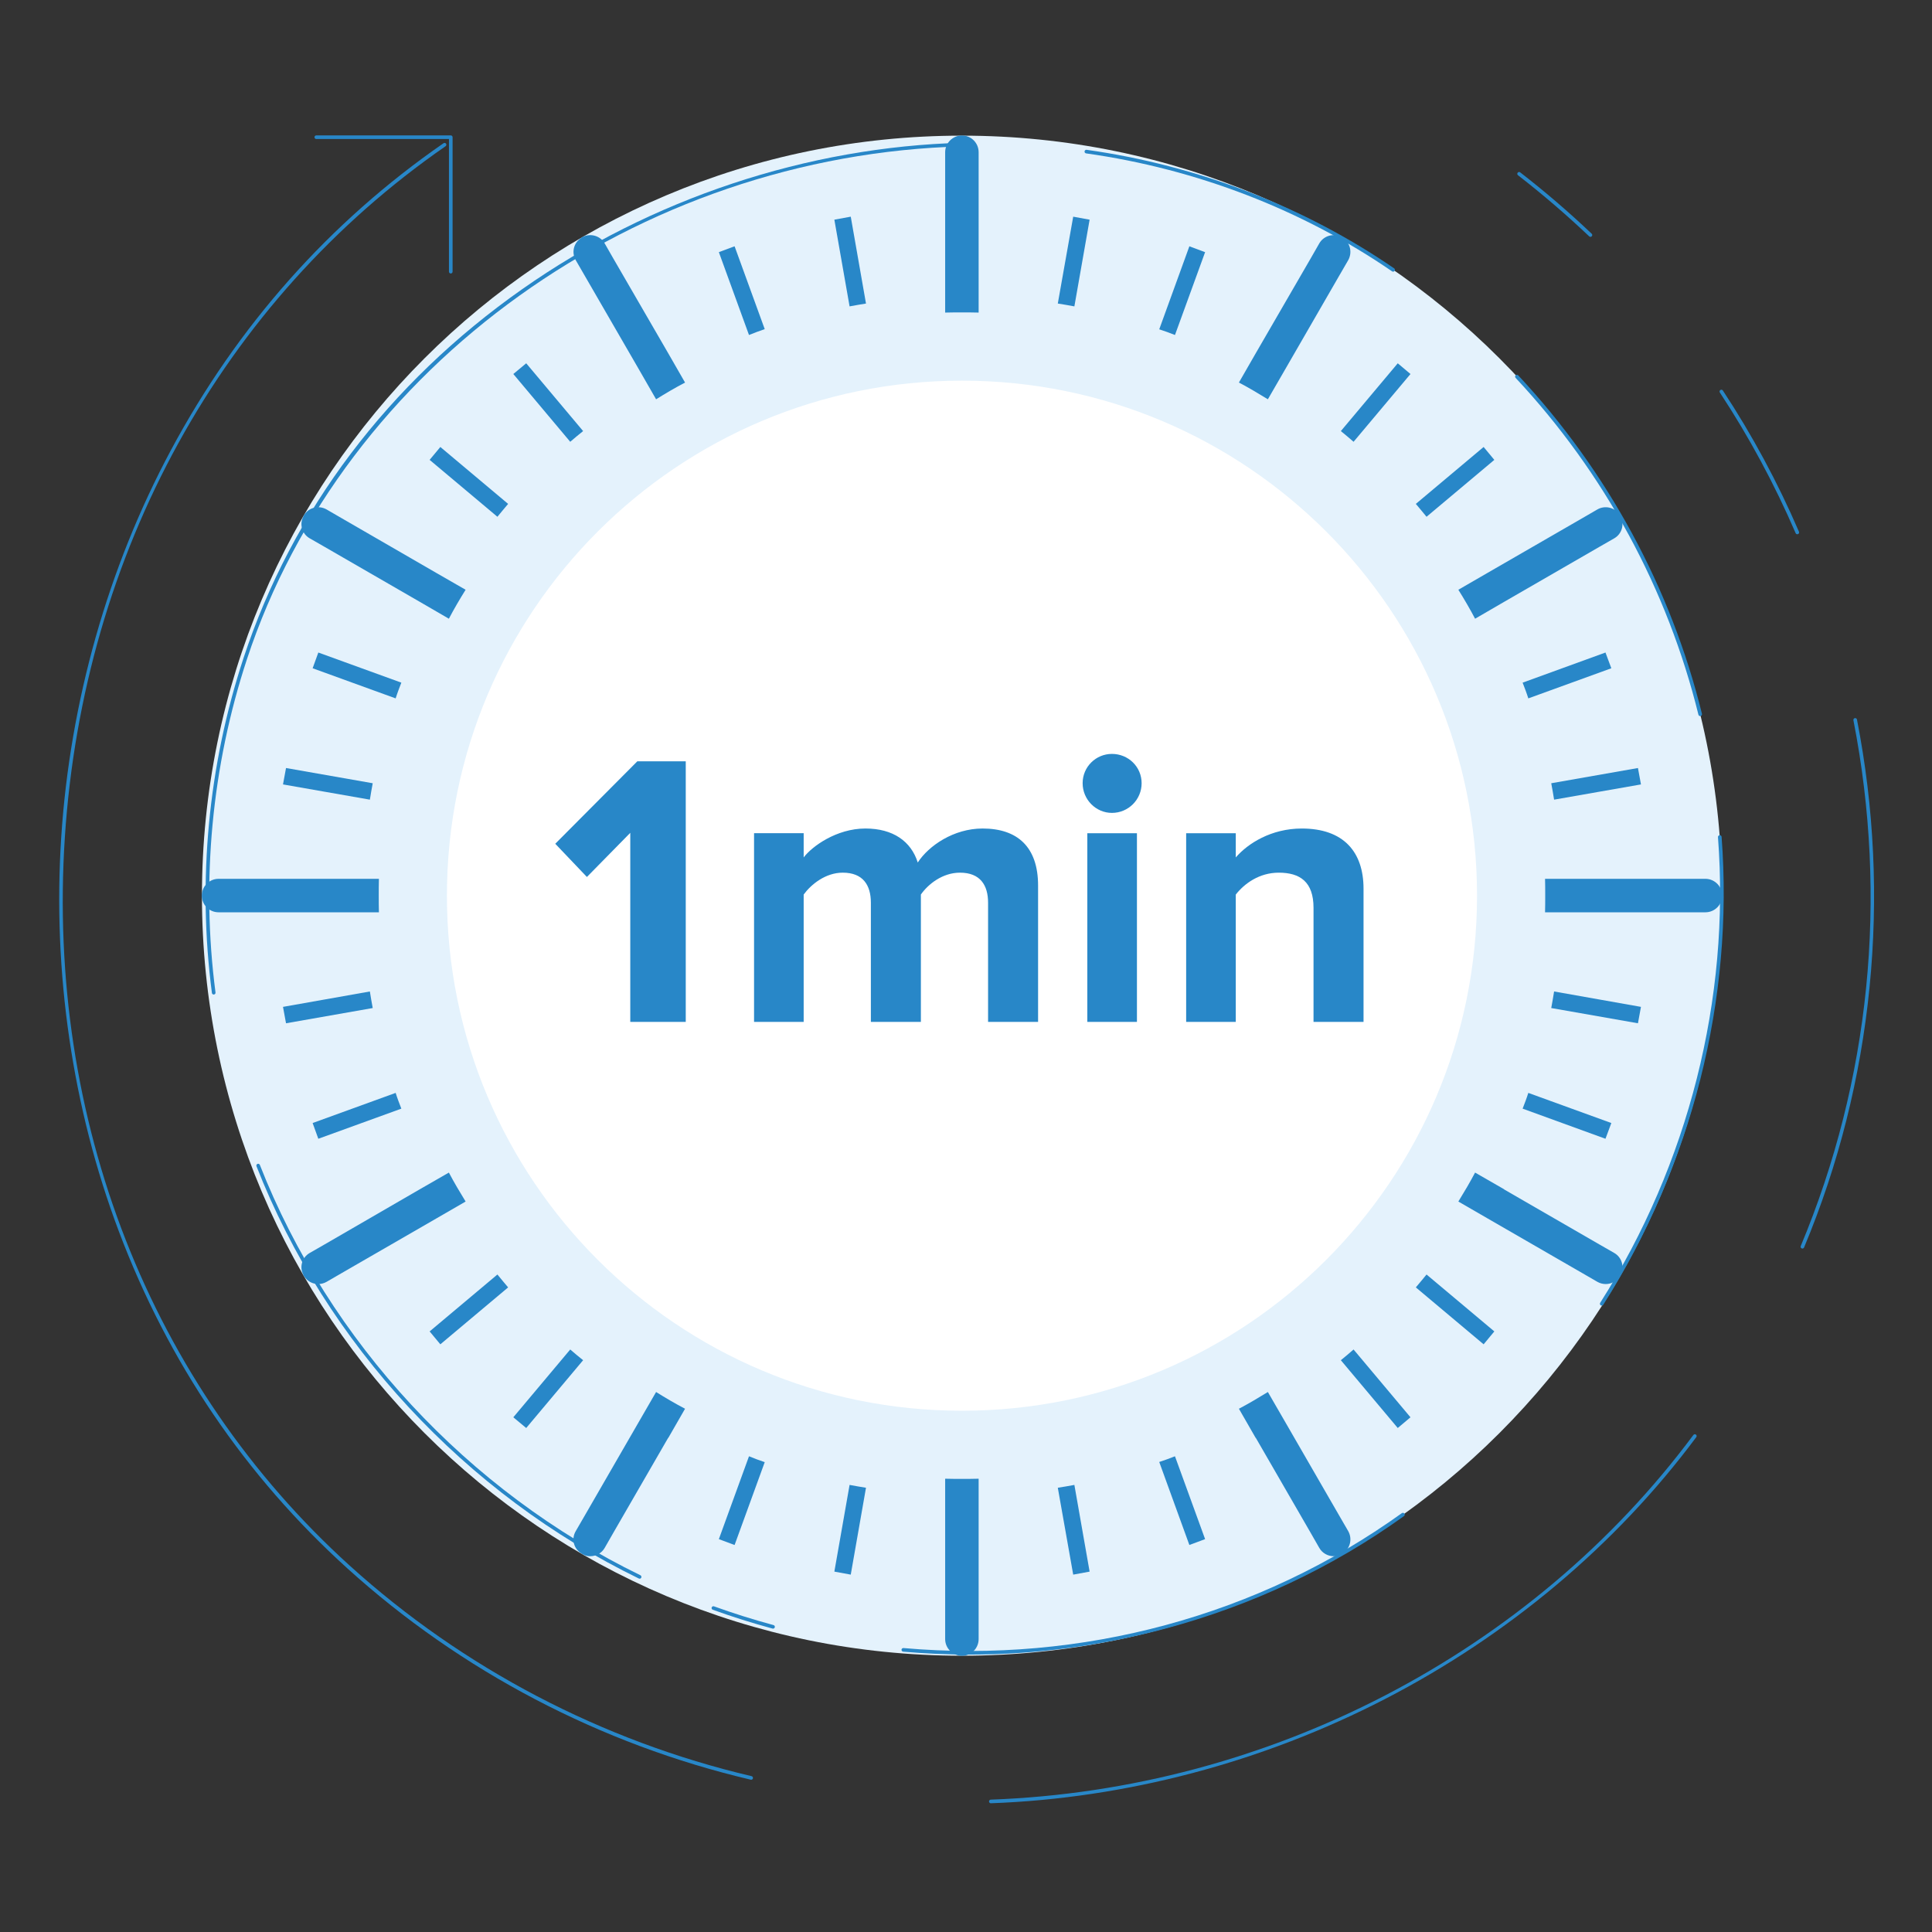 <svg xmlns="http://www.w3.org/2000/svg" id="Layer_1" width="800" height="800" x="0" y="0" enable-background="new 0 0 800 800" version="1.0" viewBox="0 0 800 800" xml:space="preserve"><rect x="0" y="0" width="800" height="800" fill="#333333" stroke="none"/><g><path fill="#E4F2FC" d="M713.049,370.885c0,173.813-140.905,314.711-314.715,314.711c-173.805,0-314.71-140.898-314.71-314.711 c0-173.809,140.905-314.714,314.71-314.714C572.144,56.171,713.049,197.076,713.049,370.885"/></g><g><path fill="#FFF" d="M611.607,370.885c0,117.783-95.486,213.272-213.27,213.272c-117.79,0-213.275-95.489-213.275-213.272 c0-117.787,95.485-213.266,213.275-213.266C516.121,157.619,611.607,253.098,611.607,370.885"/></g><g><path fill="#2887C8" d="M704.012,296.519c-0.337,0-0.644-0.229-0.728-0.571c-12.777-51.935-38.958-100.167-75.71-139.482 c-0.283-0.303-0.267-0.777,0.036-1.06c0.302-0.282,0.776-0.267,1.06,0.036c36.927,39.502,63.232,87.965,76.071,140.148 c0.099,0.402-0.147,0.809-0.55,0.908C704.132,296.512,704.071,296.519,704.012,296.519z"/></g><g><path fill="#2887C8" d="M663.229,540.628c-0.138,0-0.276-0.038-0.401-0.117c-0.35-0.222-0.453-0.686-0.23-1.035 c36.565-57.52,53.89-126.002,48.78-192.833c-0.031-0.413,0.278-0.773,0.69-0.805c0.414-0.023,0.774,0.278,0.806,0.691 c5.134,67.152-12.271,135.96-49.011,193.751C663.72,540.505,663.477,540.628,663.229,540.628z"/></g><g><path fill="#2887C8" d="M401.415,685.128c-9.14,0-18.289-0.402-27.441-1.209c-0.413-0.036-0.718-0.4-0.681-0.813 c0.036-0.412,0.402-0.716,0.813-0.682c73.85,6.508,147.146-13.333,206.379-55.867c0.338-0.24,0.806-0.164,1.047,0.172 c0.241,0.337,0.164,0.805-0.172,1.047c-29.587,21.245-62.783,36.912-98.667,46.565C456.014,681.52,428.774,685.128,401.415,685.128 z"/></g><g><path fill="#2887C8" d="M320.103,674.385c-0.065,0-0.13-0.008-0.196-0.026c-8.351-2.253-16.681-4.875-24.761-7.795 c-0.39-0.141-0.591-0.57-0.451-0.96s0.569-0.592,0.96-0.45c8.041,2.905,16.331,5.515,24.642,7.758 c0.4,0.107,0.637,0.52,0.529,0.919C320.736,674.165,320.433,674.385,320.103,674.385z"/></g><g><path fill="#2887C8" d="M264.854,653.705c-0.11,0-0.222-0.024-0.328-0.075c-71.791-34.955-129.496-97.179-158.321-170.719 c-0.151-0.386,0.039-0.82,0.424-0.972s0.821,0.038,0.972,0.425c28.689,73.193,86.125,135.125,157.581,169.916 c0.373,0.182,0.527,0.631,0.346,1.003C265.399,653.55,265.132,653.705,264.854,653.705z"/></g><g><path fill="#2887C8" d="M88.493,411.818c-0.371,0-0.693-0.275-0.743-0.652c-6.061-46.308-1.538-94.26,13.081-138.671 c20.087-61.017,59.996-113.842,115.413-152.766c53.342-37.466,118.139-58.993,182.454-60.616c0.391-0.024,0.758,0.316,0.769,0.731 c0.01,0.414-0.317,0.758-0.731,0.769c-134.521,3.394-256.437,90.715-296.479,212.351c-14.549,44.199-19.051,91.921-13.019,138.007 c0.054,0.411-0.236,0.787-0.646,0.841C88.559,411.816,88.525,411.818,88.493,411.818z"/></g><g><path fill="#2887C8" d="M576.864,112.5c-0.146,0-0.294-0.042-0.424-0.132c-37.178-25.534-80.993-42.426-126.709-48.852 c-0.41-0.058-0.696-0.437-0.639-0.847c0.058-0.411,0.445-0.693,0.848-0.638c45.944,6.458,89.98,23.437,127.35,49.101 c0.341,0.234,0.428,0.701,0.193,1.043C577.338,112.386,577.104,112.5,576.864,112.5z"/></g><g><path fill="#2887C8" d="M658.566,98.076c-0.186,0-0.371-0.068-0.517-0.206c-9.396-8.917-19.316-17.432-29.483-25.306 c-0.328-0.253-0.388-0.725-0.134-1.052c0.253-0.327,0.723-0.388,1.052-0.133c10.207,7.904,20.165,16.451,29.599,25.403 c0.3,0.285,0.313,0.76,0.027,1.06C658.963,97.998,658.765,98.076,658.566,98.076z"/></g><g><path fill="#2887C8" d="M744.224,221.221c-0.29,0-0.566-0.169-0.688-0.453c-8.752-20.321-19.311-39.915-31.384-58.235 c-0.229-0.346-0.133-0.811,0.213-1.039c0.349-0.227,0.813-0.131,1.039,0.214c12.122,18.394,22.723,38.064,31.509,58.466 c0.164,0.381-0.012,0.822-0.392,0.986C744.424,221.201,744.323,221.221,744.224,221.221z"/></g><g><path fill="#2887C8" d="M746.339,517c-0.097,0-0.194-0.019-0.289-0.058c-0.382-0.16-0.563-0.6-0.403-0.981 c28.688-68.678,36.231-143.965,21.814-217.723c-0.079-0.407,0.186-0.801,0.593-0.88c0.397-0.085,0.8,0.185,0.88,0.592 c7.138,36.521,8.888,73.839,5.2,110.918c-3.704,37.261-12.823,73.486-27.103,107.671C746.911,516.827,746.632,517,746.339,517z"/></g><g><path fill="#2887C8" d="M410.28,746.692c-0.401,0-0.733-0.318-0.748-0.723c-0.016-0.414,0.308-0.762,0.722-0.777 c114.945-4.189,223.707-60.64,290.938-151.005c0.247-0.332,0.717-0.403,1.049-0.154c0.333,0.247,0.401,0.717,0.154,1.049 c-33.148,44.557-77.754,82.076-128.992,108.503c-50.721,26.16-107.118,41.066-163.094,43.106 C410.299,746.692,410.29,746.692,410.28,746.692z"/></g><g><path fill="#2887C8" d="M311.046,736.952c-0.057,0-0.114-0.006-0.172-0.02c-62.217-14.629-119.988-44.896-167.068-87.531 C101.51,611.1,69.681,564.148,49.202,509.853C29.965,458.85,21.719,402.403,25.356,346.617 c3.664-56.19,19.358-111.575,45.387-160.166c27.662-51.639,65.65-94.417,112.911-127.144c0.339-0.236,0.807-0.151,1.043,0.189 c0.236,0.341,0.151,0.808-0.19,1.044C91.997,124.604,34.534,228.911,26.853,346.714c-7.62,116.869,35.375,226.789,117.96,301.576 c46.893,42.465,104.434,72.611,166.404,87.182c0.403,0.095,0.653,0.499,0.559,0.902 C311.695,736.72,311.387,736.952,311.046,736.952z"/></g><g><path fill="#2887C8" d="M260.984,423.152v-78.298l-17.957,18.28l-13.104-13.75l33.973-34.134h20.06v107.903H260.984z"/></g><g><path fill="#2887C8" d="M409.141,423.152v-49.341c0-7.28-3.236-12.457-11.648-12.457c-7.28,0-13.265,4.853-16.177,9.059v52.738 h-20.707v-49.341c0-7.28-3.235-12.457-11.647-12.457c-7.118,0-13.104,4.853-16.178,9.059v52.738h-20.545v-78.137h20.545v10.03 c3.397-4.529,13.589-11.971,25.561-11.971c11.486,0,18.927,5.339,21.678,14.074c4.529-6.956,14.883-14.074,26.854-14.074 c14.398,0,22.973,7.604,22.973,23.619v56.459H409.141z"/><path fill="#2887C8" d="M448.295,324.309c0-6.794,5.5-12.133,12.133-12.133c6.794,0,12.295,5.338,12.295,12.133 s-5.501,12.295-12.295,12.295C453.795,336.604,448.295,331.103,448.295,324.309z M450.236,423.152v-78.137h20.545v78.137H450.236z"/><path fill="#2887C8" d="M543.902,423.152v-47.238c0-10.839-5.662-14.56-14.397-14.56c-8.089,0-14.236,4.529-17.795,9.059v52.738 h-20.546v-78.137h20.546v10.03c5.015-5.824,14.721-11.971,27.34-11.971c17.31,0,25.56,9.707,25.56,24.913v55.165H543.902z"/></g><g><path fill="#2887C8" d="M153.159,331.12l-35.974-6.308l1.249-6.792l35.903,6.305C153.921,326.612,153.505,328.833,153.159,331.12 M438.015,125.689c2.288,0.345,4.575,0.761,6.862,1.178l6.309-35.903l-6.795-1.245L438.015,125.689z M531.93,153.342l22.799-39.504 l3.537-6.102c1.732-3.117,0.9-6.999-1.939-9.009c-0.21-0.207-0.416-0.345-0.626-0.484c-0.278-0.139-0.484-0.277-0.762-0.277 c0,0,0-0.071-0.067-0.071c-3.121-1.317-6.863-0.135-8.596,2.91l-3.533,6.169l-22.803,39.368l-6.932,12.062 c4.089,2.146,8.038,4.501,11.99,6.931L531.93,153.342z M668.397,518.809l-6.17-3.537l-39.368-22.731v-0.071l-12.058-6.931 c-2.149,4.088-4.505,8.041-6.931,11.99l11.99,6.931l39.507,22.803l6.099,3.533c1.109,0.626,2.287,0.903,3.465,0.903 c2.217,0,4.434-1.109,5.683-3.12c0.139-0.139,0.21-0.206,0.277-0.345c0.071-0.139,0.139-0.21,0.139-0.349 C672.763,524.629,671.585,520.608,668.397,518.809 M554.729,627.898l-22.799-39.508l-6.932-11.99 c-3.952,2.427-7.901,4.785-11.99,6.931l6.932,12.062h0.067l22.735,39.365l3.533,6.169c1.248,2.217,3.604,3.466,5.959,3.466 c0.904,0,1.732-0.139,2.637-0.555c0.277-0.068,0.551-0.274,0.829-0.417c0.139-0.067,0.277-0.135,0.416-0.277 c2.981-1.938,3.952-5.96,2.149-9.147L554.729,627.898z M603.871,244.207c2.426,3.879,4.781,7.899,6.931,11.99l12.058-7.001 l39.368-22.732l6.17-3.536c3.188-1.801,4.365-5.821,2.633-9.077c0-0.142-0.067-0.209-0.139-0.349 c-0.067-0.139-0.139-0.207-0.277-0.348c-1.872-3.046-6.031-4.018-9.147-2.217l-6.099,3.536l-39.507,22.803L603.871,244.207z M664.793,270.198l-34.309,12.474c0.832,2.149,1.665,4.298,2.358,6.515l34.377-12.474L664.793,270.198z M555.216,178.5 c1.801,1.458,3.533,2.914,5.267,4.437l23.566-28.068l-5.269-4.437L555.216,178.5z M555.216,563.232l23.564,28.072l5.269-4.437 l-23.566-28.072C558.749,560.322,557.017,561.777,555.216,563.232 M253.931,106.975l-3.533-6.169 c-1.732-3.045-5.546-4.227-8.663-2.91c-0.071,0-0.139,0.071-0.139,0.071c-0.21,0.068-0.417,0.139-0.623,0.277 c-0.139,0.068-0.277,0.207-0.416,0.346c-2.981,1.939-4.021,5.959-2.149,9.147l3.533,6.102l22.803,39.436l6.931,12.061 c3.881-2.43,7.902-4.785,11.99-6.931l-6.931-12.062L253.931,106.975z M177.901,190.422l28.068,23.564 c1.456-1.8,2.981-3.601,4.437-5.333l-28.069-23.568L177.901,190.422z M156.899,377.762c-0.068-2.285-0.068-4.644-0.068-6.932 c0-2.283,0-4.643,0.068-6.931H90.504c-3.814,0-6.931,3.12-6.931,6.931c0,3.886,3.117,6.932,6.931,6.932H156.899z M297.665,637.322 l6.515,2.427l12.478-34.306c-2.22-0.765-4.366-1.525-6.515-2.43L297.665,637.322z M586.266,533.083l28.069,23.567l4.437-5.34 l-28.068-23.564C589.248,529.55,587.722,531.35,586.266,533.083 M192.802,497.528c-2.426-3.949-4.782-7.902-6.931-11.99 l-12.062,6.931l-39.365,22.803l-6.169,3.537c-3.188,1.8-4.366,5.749-2.704,9.008c0,0.139,0.071,0.278,0.139,0.417 c0.071,0.139,0.139,0.206,0.278,0.345c1.316,2.011,3.537,3.12,5.753,3.12c1.178,0,2.359-0.277,3.465-0.903l6.099-3.533 l39.507-22.803L192.802,497.528z M618.771,190.422l-4.437-5.337l-28.069,23.568c1.456,1.732,2.982,3.533,4.438,5.333 L618.771,190.422z M391.37,612.304v66.397c0,3.811,3.12,6.932,6.931,6.932c3.882,0,6.931-3.121,6.931-6.932v-66.397 c-2.288,0.071-4.644,0.071-6.931,0.071S393.658,612.375,391.37,612.304 M642.336,417.407l35.902,6.309l1.249-6.792l-35.971-6.376 C643.168,412.835,642.752,415.119,642.336,417.407 M664.793,471.537l2.427-6.514l-34.377-12.479 c-0.693,2.221-1.526,4.369-2.358,6.519L664.793,471.537z M129.453,465.023l2.359,6.514l34.376-12.474 c-0.832-2.149-1.665-4.298-2.358-6.519L129.453,465.023z M128.275,222.928l6.169,3.536l39.365,22.732l12.062,7.001 c2.149-4.091,4.504-8.111,6.931-11.99l-12.061-6.931l-39.436-22.803l-6.099-3.536c-3.188-1.801-7.276-0.829-9.218,2.217 c-0.139,0.142-0.207,0.209-0.278,0.348c-0.067,0.139-0.139,0.278-0.139,0.417C123.91,217.174,125.087,221.127,128.275,222.928 M236.12,558.796l-23.564,28.072l5.337,4.437l23.564-28.072C239.653,561.777,237.853,560.322,236.12,558.796 M643.517,331.12 l35.971-6.308l-1.249-6.792l-35.902,6.305C642.752,326.612,643.168,328.833,643.517,331.12 M297.665,104.413l12.478,34.306 c2.149-0.9,4.294-1.662,6.515-2.427l-12.478-34.306L297.665,104.413z M177.901,551.311l4.437,5.34l28.069-23.567 c-1.456-1.733-2.981-3.533-4.437-5.337L177.901,551.311z M241.457,178.5l-23.564-28.069l-5.337,4.437l23.564,28.068 C237.853,181.414,239.653,179.958,241.457,178.5 M398.301,56.104c-3.811,0-6.931,3.117-6.931,6.931v66.398 c2.288-0.071,4.644-0.071,6.931-0.071s4.643,0,6.931,0.071V63.034C405.231,59.22,402.183,56.104,398.301,56.104 M345.49,90.964 l6.305,35.903c2.288-0.417,4.504-0.833,6.792-1.178l-6.308-35.971L345.49,90.964z M480.016,605.373l12.478,34.376l6.515-2.427 l-12.478-34.309C484.381,603.847,482.232,604.679,480.016,605.373 M480.016,136.363c2.217,0.693,4.365,1.522,6.515,2.355 l12.478-34.306l-6.515-2.427L480.016,136.363z M131.812,270.198l-2.359,6.515l34.377,12.474c0.693-2.216,1.526-4.365,2.358-6.515 L131.812,270.198z M438.015,616.047l6.376,35.971l6.795-1.249l-6.309-35.899C442.59,615.285,440.303,615.697,438.015,616.047 M264.743,588.391l-22.803,39.508l-3.533,6.098c-1.942,3.259-0.832,7.415,2.427,9.29c0,0,0.067,0.135,0.139,0.135 c0.277,0.143,0.555,0.349,0.829,0.417c0.833,0.416,1.733,0.555,2.636,0.555c2.355,0,4.711-1.249,5.959-3.466l3.533-6.169 l22.735-39.365h0.067l6.931-12.062c-4.088-2.146-8.109-4.504-11.99-6.931L264.743,588.391z M706.168,363.899h-66.395 c0.068,2.288,0.068,4.647,0.068,6.931c0,2.288,0,4.646-0.068,6.932h66.395c3.814,0,6.932-3.046,6.932-6.932 C713.1,367.02,709.982,363.899,706.168,363.899 M345.49,650.769l6.789,1.249l6.308-35.971c-2.288-0.35-4.504-0.762-6.792-1.178 L345.49,650.769z M153.159,410.548l-35.974,6.376l1.249,6.792l35.903-6.309C153.921,415.119,153.505,412.835,153.159,410.548"/></g><g><path fill="#2887C8" d="M186.653,113.241c-0.414,0-0.75-0.336-0.75-0.75V57.561h-54.934c-0.414,0-0.75-0.336-0.75-0.75 s0.336-0.75,0.75-0.75h55.684c0.414,0,0.75,0.336,0.75,0.75v55.681C187.403,112.905,187.067,113.241,186.653,113.241z"/></g></svg>